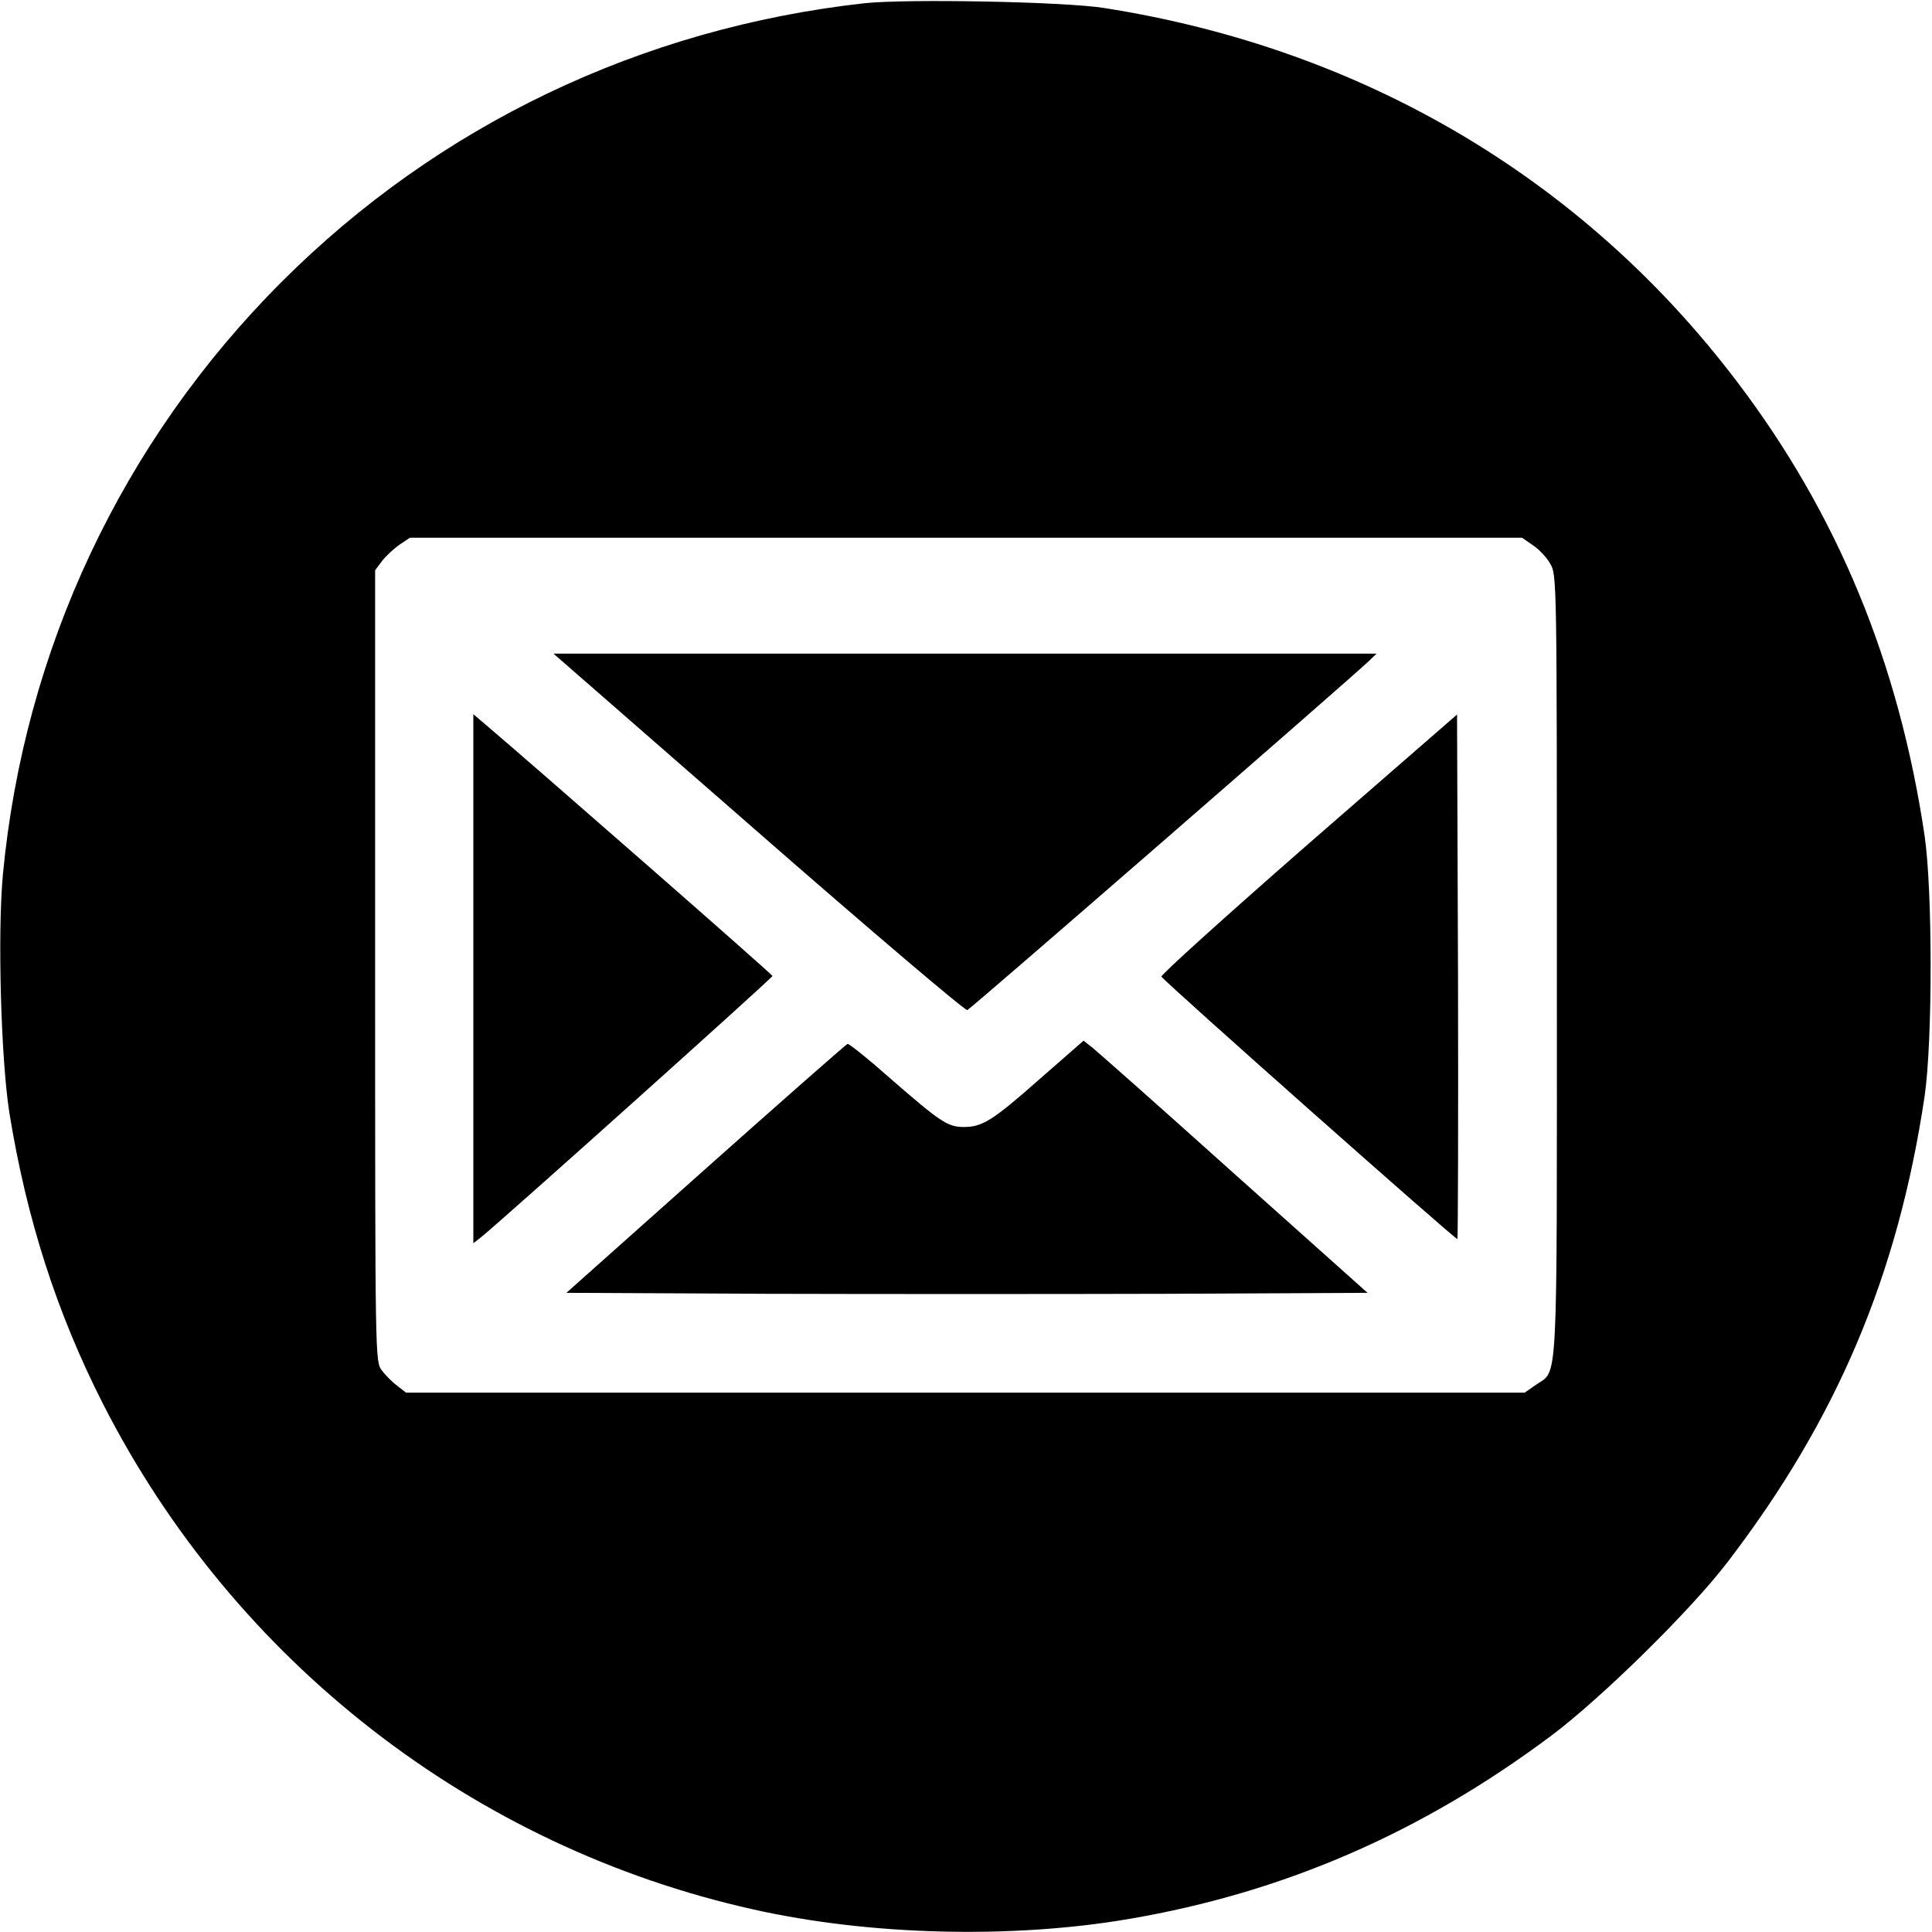 <?xml version="1.0" standalone="no"?>
<!DOCTYPE svg PUBLIC "-//W3C//DTD SVG 20010904//EN"
 "http://www.w3.org/TR/2001/REC-SVG-20010904/DTD/svg10.dtd">
<svg version="1.0" xmlns="http://www.w3.org/2000/svg"
 width="600pt" height="600pt" viewBox="0 0 600 600"
 preserveAspectRatio="xMidYMid meet">
<g transform="translate(0,600) scale(0.1,-0.1)"
fill="#000000" stroke="none">
<path d="M2685 5990 c-693 -77 -1324 -379 -1810 -865 -496 -496 -800 -1143
-866 -1841 -17 -183 -6 -573 20 -739 53 -329 147 -622 291 -905 407 -799 1149
-1376 2020 -1570 361 -81 803 -92 1169 -29 479 82 907 268 1309 569 155 116
435 391 548 540 339 443 528 890 611 1445 25 171 25 639 0 810 -80 537 -270
998 -582 1409 -477 630 -1162 1035 -1965 1161 -122 20 -615 29 -745 15z m2075
-1683 c19 -12 43 -38 54 -57 21 -35 21 -42 21 -1250 0 -1353 5 -1250 -67
-1302 l-33 -23 -1737 0 -1737 0 -27 21 c-15 11 -37 33 -48 48 -21 27 -21 31
-21 1256 l0 1229 21 28 c11 15 36 38 54 51 l33 22 1727 0 1727 0 33 -23z"/>
<path d="M2356 3414 c349 -305 641 -553 648 -551 12 5 1185 1025 1246 1083
l25 24 -1278 0 -1278 0 637 -556z"/>
<path d="M1470 2960 l0 -821 23 18 c54 42 907 807 906 812 0 5 -758 668 -889
779 l-40 34 0 -822z"/>
<path d="M4063 3379 c-254 -222 -459 -407 -456 -412 10 -17 915 -819 919 -815
2 3 3 370 2 817 l-3 812 -462 -402z"/>
<path d="M3230 2650 c-147 -130 -179 -150 -237 -150 -50 0 -73 16 -226 149
-70 62 -131 111 -135 109 -5 -2 -203 -176 -441 -388 l-432 -385 620 -3 c341
-1 900 -1 1244 0 l624 3 -414 370 c-227 204 -426 380 -441 392 l-27 21 -135
-118z"/>
</g>
</svg>
